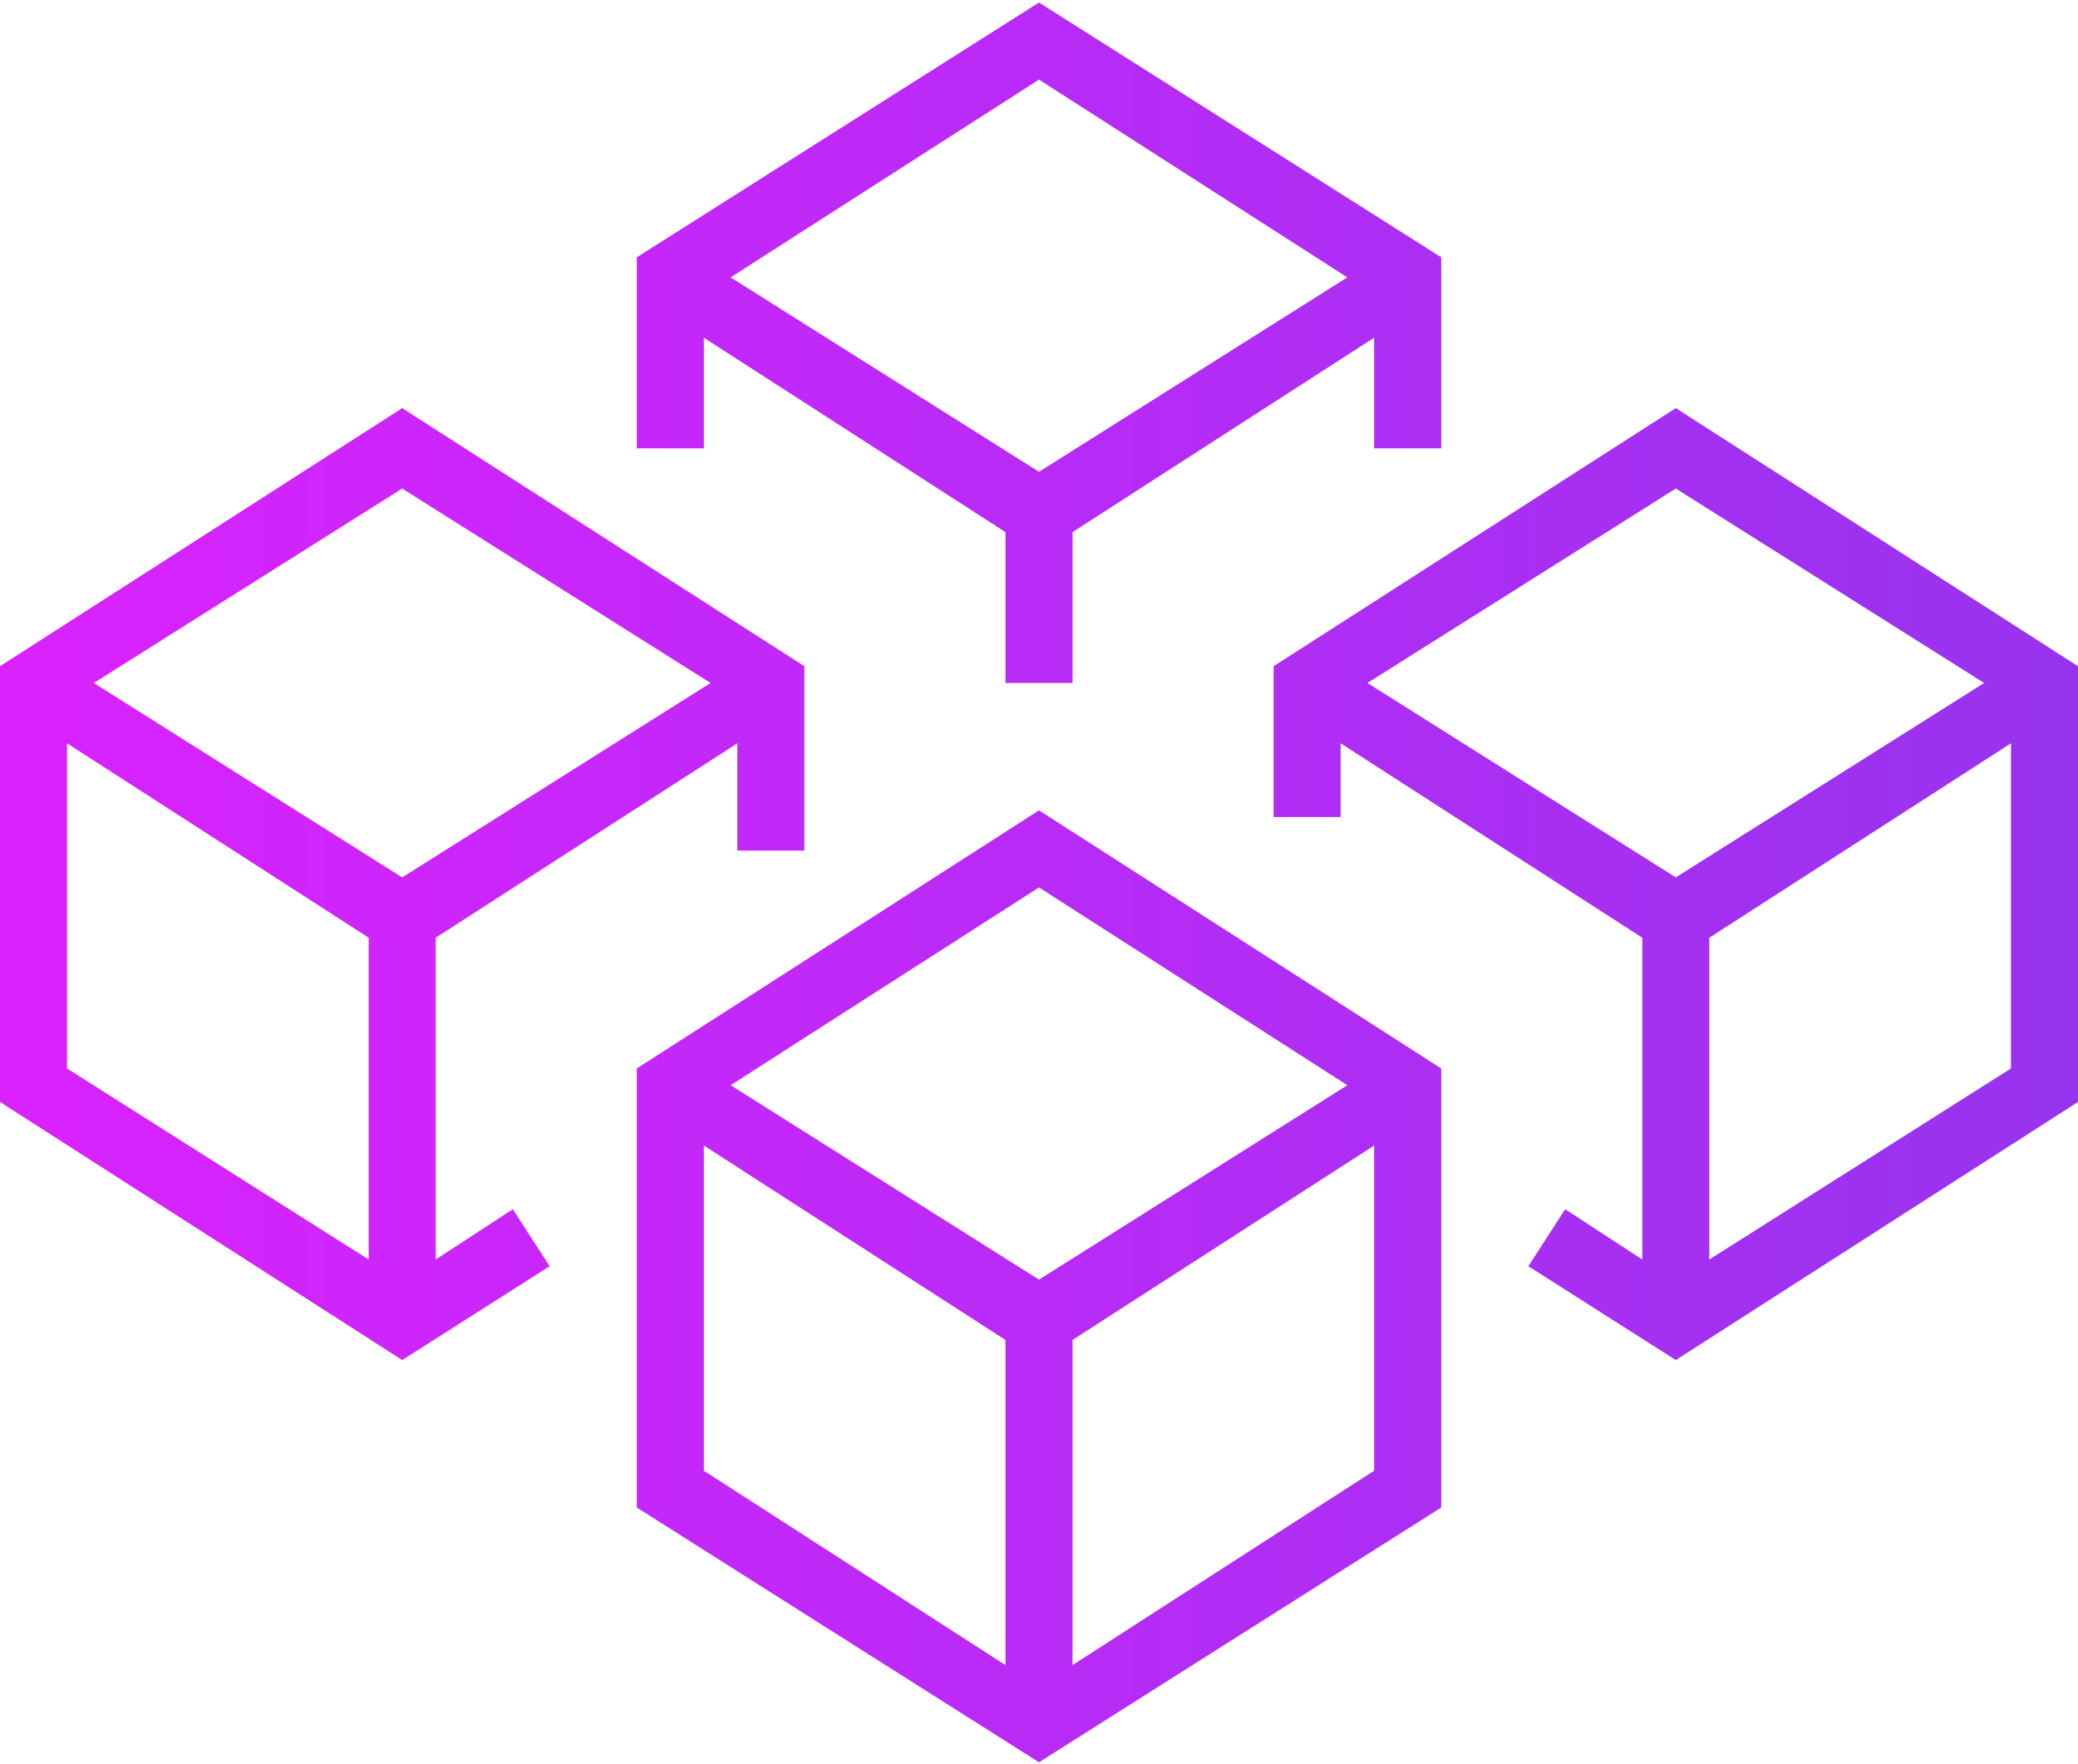 <svg width="496" height="421" viewBox="0 0 496 421" fill="none" xmlns="http://www.w3.org/2000/svg">
<path d="M168 80.6L240 127V163H256V127L328 80.6V107H344V61.4L248 0.6L152 61.4V107H168V80.6ZM248 19L321.6 66.2L248 112.6L174.4 66.2L248 19ZM104 300.6V223.8L176 177.4V203H192V159L96 97.4L0 159V263L96 324.6L131.2 302.2L122.4 288.6L104 300.6ZM88 300.6L16 255V177.4L88 223.8V300.6ZM22.4 163L96 116.6L169.6 163L96 209.4L22.4 163ZM400 97.4L304 159V195H320V177.4L392 223.8V300.6L373.6 288.6L364.8 302.2L400 324.6L496 263V159L400 97.4ZM326.4 163L400 116.6L473.6 163L400 209.4L326.4 163ZM480 255L408 300.6V223.8L480 177.4V255ZM152 255V359.8L248 420.6L344 359.8V255L248 193.4L152 255ZM240 397.4L168 351V273.4L240 319.8V397.4ZM328 351L256 397.4V319.8L328 273.4V351ZM248 305.4L174.4 259L248 211.8L321.6 259L248 305.4Z" fill="url(#paint0_linear_203_3)"/>
<defs>
<linearGradient id="paint0_linear_203_3" x1="0" y1="210.6" x2="496" y2="210.6" gradientUnits="userSpaceOnUse">
<stop stop-color="#DA22FF"/>
<stop offset="1" stop-color="#9733EE"/>
</linearGradient>
</defs>
</svg>
